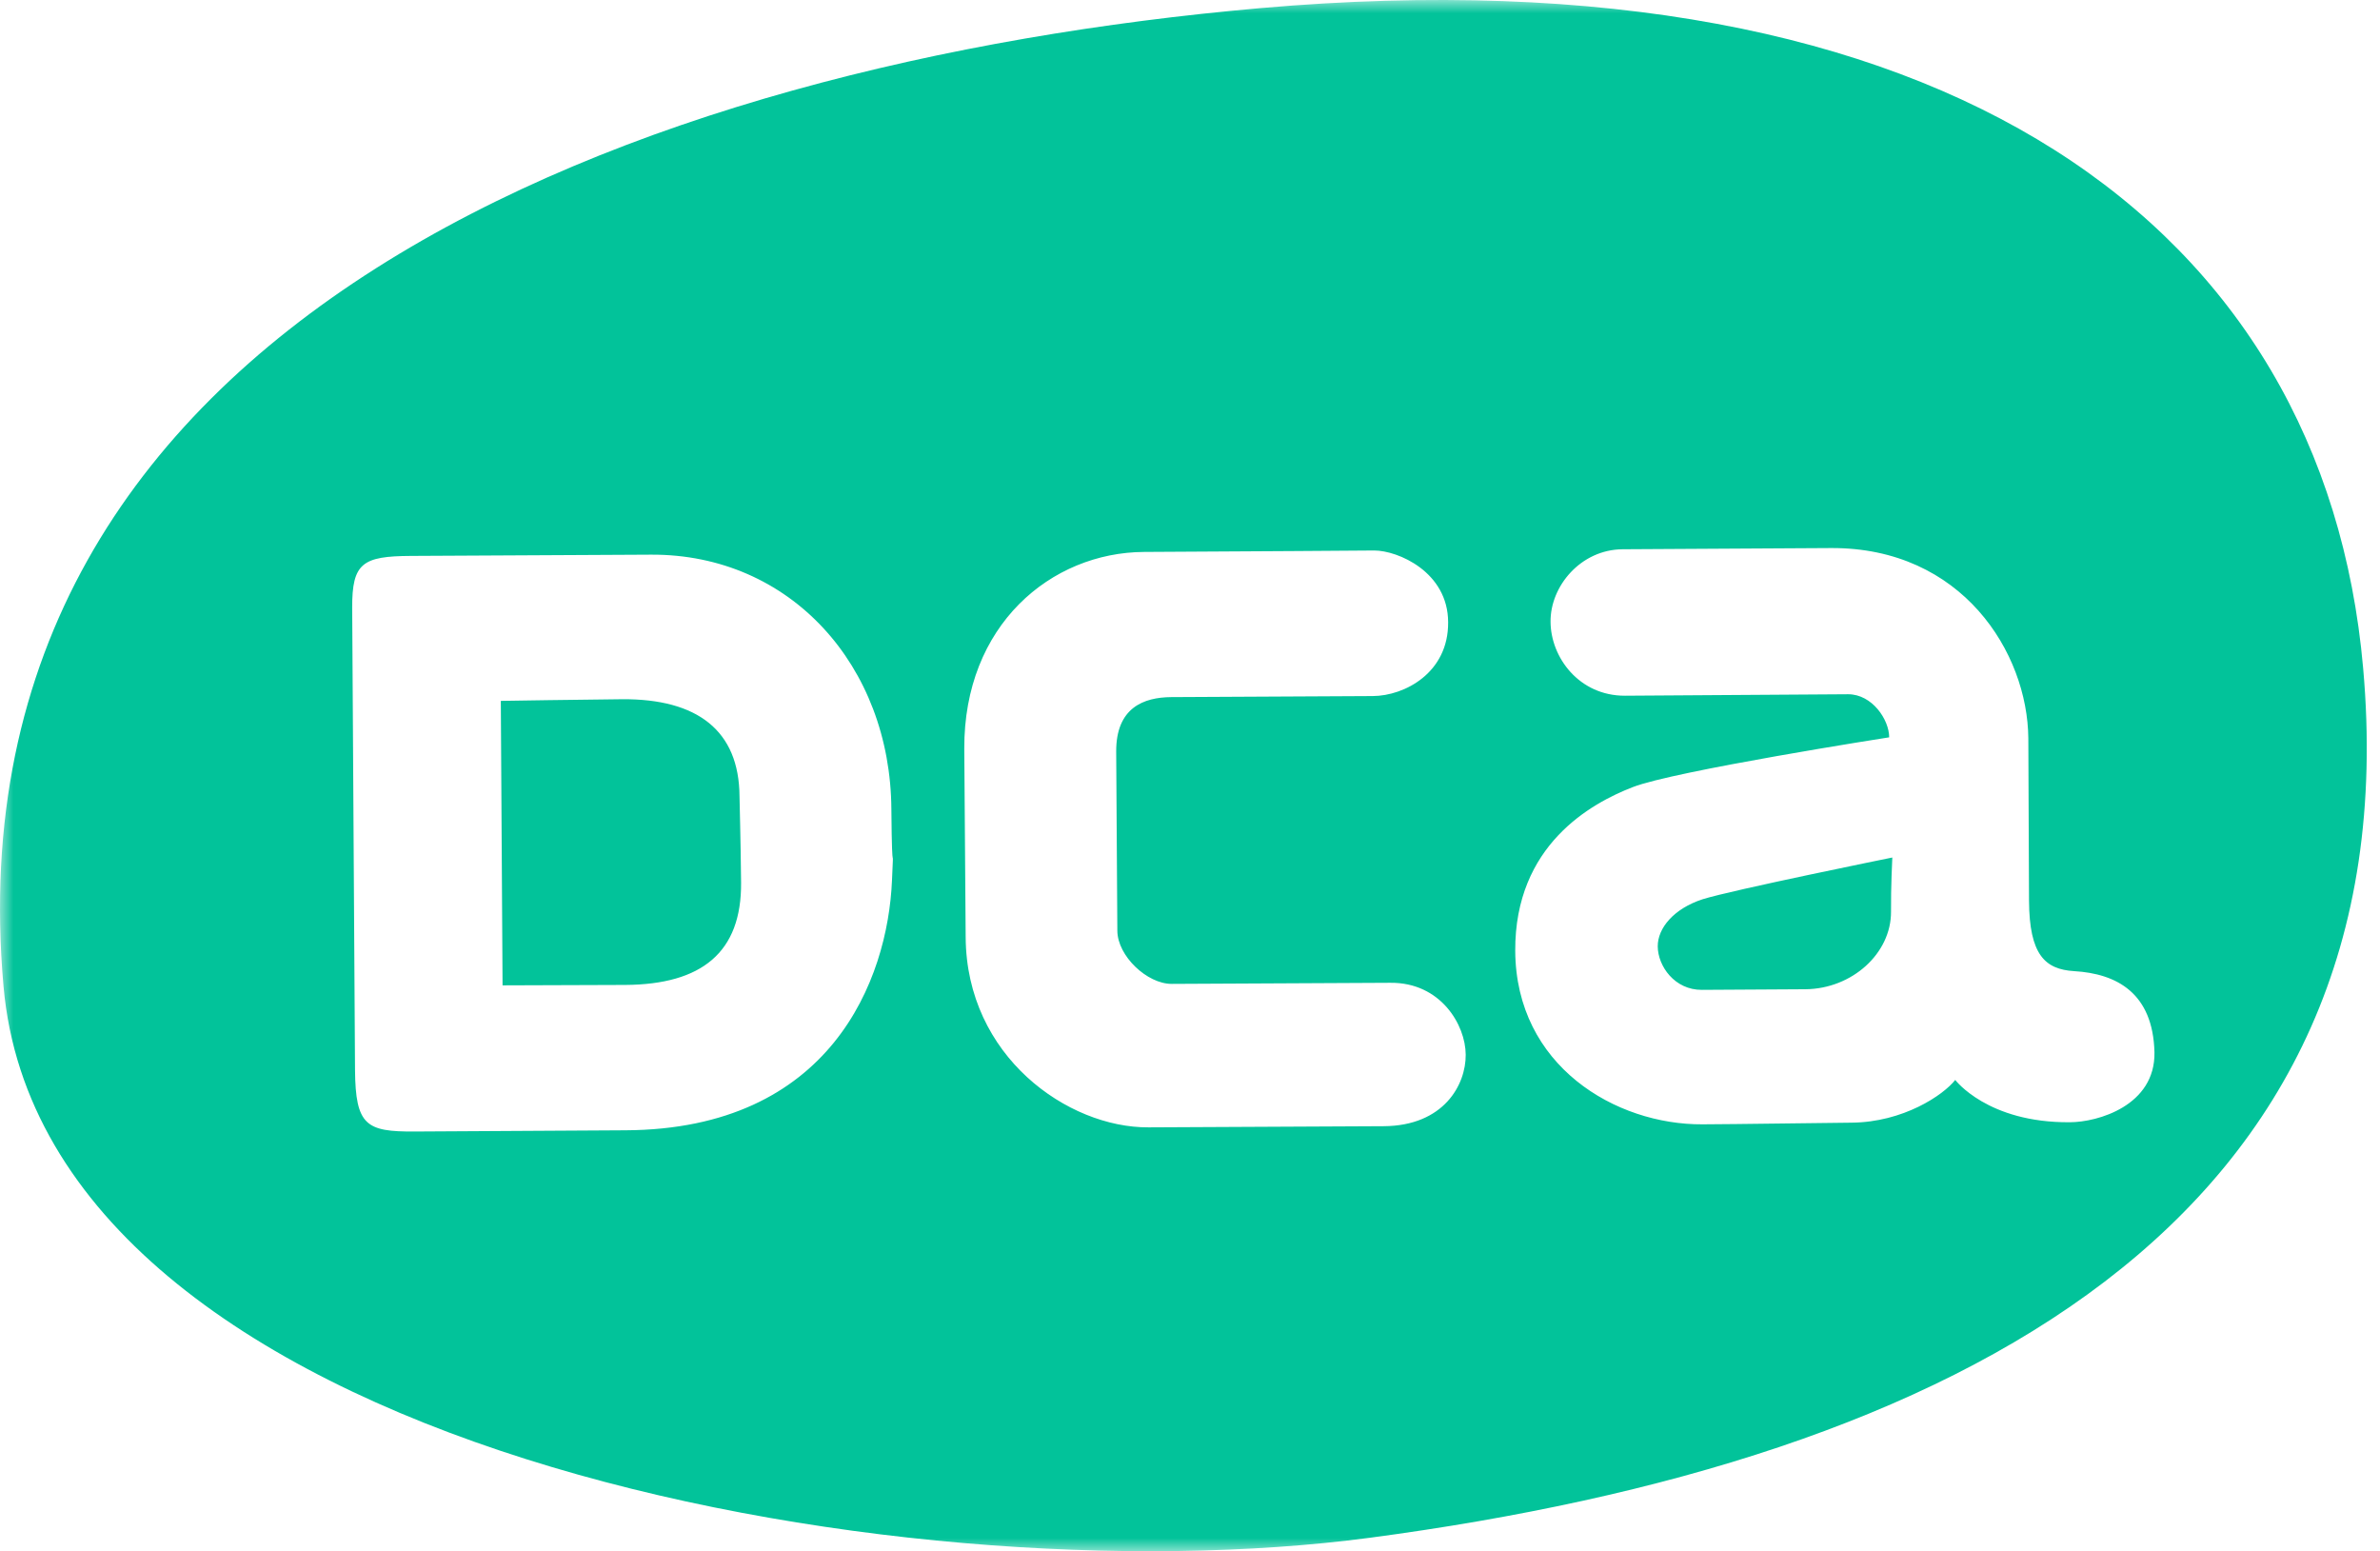 <?xml version="1.0" encoding="UTF-8" standalone="no"?>
<svg width="89px" height="58px" viewBox="0 0 89 58" version="1.1" xmlns="http://www.w3.org/2000/svg" xmlns:xlink="http://www.w3.org/1999/xlink" xmlns:sketch="http://www.bohemiancoding.com/sketch/ns">
    <!-- Generator: Sketch 3.4.1 (15681) - http://www.bohemiancoding.com/sketch -->
    <title>logo-green</title>
    <desc>Created with Sketch.</desc>
    <defs>
        <rect id="path-1" x="0" y="0" width="90" height="58"></rect>
    </defs>
    <g id="Grants-&amp;-Calls" stroke="none" stroke-width="1" fill="none" fill-rule="evenodd" sketch:type="MSPage">
        <g id="Desktop-HD/Grants" sketch:type="MSArtboardGroup" transform="translate(-60, -72)">
            <g id="Desktop-HD/Header" sketch:type="MSLayerGroup" transform="translate(0, 32)">
                <g id="content" transform="translate(60, 40)">
                    <g id="logo-green">
                        <mask id="mask-2" sketch:name="bounds" fill="white">
                            <use xlink:href="#path-1"></use>
                        </mask>
                        <use id="bounds" sketch:type="MSShapeGroup" xlink:href="#path-1"></use>
                        <path d="M88.37,24.985 C86.912,8.462 72.794,-1.943 47.126,0.304 C23.828,2.353 -2.074,11.991 0.132,36.883 C1.663,54.167 33.616,59.839 51.222,57.498 C73.137,54.59 90.206,45.711 88.37,24.985 Z M61.991,35.388 C61.997,36.125 62.625,37.019 63.643,37.011 L67.52,36.988 C69.253,36.971 70.723,35.652 70.715,34.086 C70.706,33.201 70.763,32.063 70.763,32.063 C70.763,32.063 64.769,33.278 63.673,33.622 C62.596,33.971 61.987,34.699 61.991,35.388 Z M23.272,26.144 C21.985,26.154 18.728,26.206 18.728,26.206 L18.793,36.843 C18.793,36.843 22.228,36.83 23.389,36.827 C26.24,36.807 27.734,35.615 27.713,33.001 C27.697,31.363 27.657,30.023 27.654,29.777 C27.64,27.313 26.075,26.127 23.272,26.144 M33.356,32.918 C33.198,36.64 31.065,42.225 23.389,42.262 L15.5,42.308 C13.698,42.318 13.294,42.084 13.276,40.009 L13.17,22.728 C13.163,21.05 13.557,20.796 15.361,20.786 L24.345,20.739 C29.563,20.713 33.3,24.899 33.333,30.262 C33.359,33.34 33.432,31.126 33.356,32.918 M51.739,42.109 L42.949,42.152 C39.933,42.17 36.136,39.5 36.111,35.04 L36.059,28.002 C36.037,23.37 39.306,20.656 42.783,20.637 C46.371,20.621 51.387,20.583 51.387,20.583 C52.274,20.583 54.149,21.384 54.153,23.267 C54.168,25.153 52.527,26.019 51.336,26.026 L43.795,26.065 C42.773,26.073 41.729,26.457 41.74,28.112 L41.783,34.804 C41.791,35.747 42.896,36.788 43.813,36.788 L51.992,36.747 C53.875,36.729 54.805,38.322 54.81,39.434 C54.82,40.559 53.989,42.097 51.739,42.109 M77.399,41.961 C74.325,41.985 73.116,40.379 73.116,40.379 C72.672,40.945 71.173,41.961 69.238,41.977 C68.198,41.985 64.919,42.035 63.666,42.039 C60.412,42.06 56.689,39.851 56.662,35.557 C56.641,31.594 59.511,30.031 61.049,29.434 C62.589,28.826 70.646,27.569 70.646,27.569 C70.646,26.91 70.011,25.958 69.11,25.958 L60.767,26.013 C59.052,26.019 57.986,24.58 57.983,23.243 C57.972,21.918 59.111,20.548 60.679,20.537 C60.679,20.537 64.084,20.52 68.466,20.492 C73.376,20.464 75.824,24.411 75.849,27.605 L75.875,33.674 C75.886,35.7 76.472,36.242 77.557,36.311 C79.154,36.403 80.511,37.129 80.566,39.346 C80.601,41.34 78.444,41.961 77.399,41.961" id="DCA-mark" fill="#02C39A" sketch:type="MSShapeGroup" mask="url(#mask-2)"></path>
                    </g>
                </g>
            </g>
        </g>
    </g>
</svg>